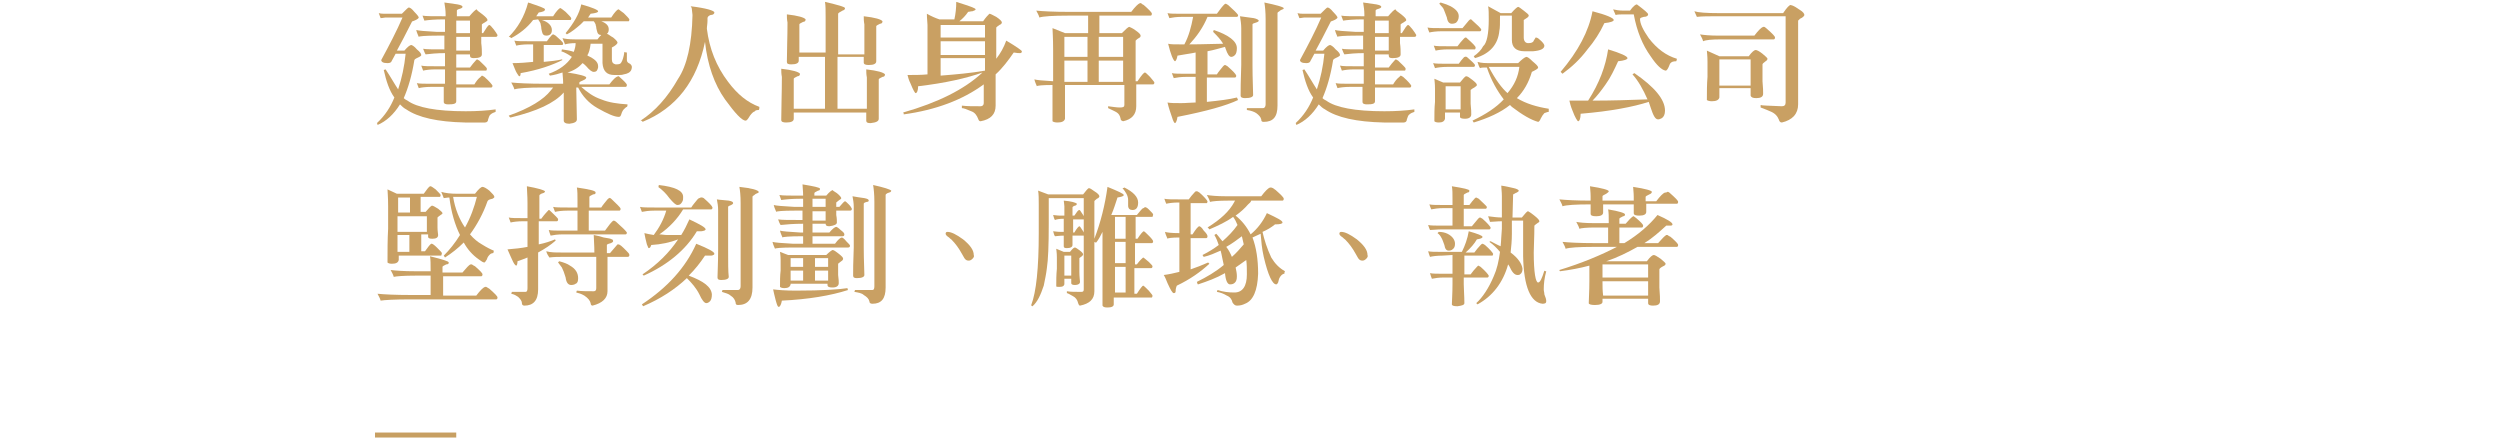 <?xml version="1.0" encoding="utf-8"?>
<!-- Generator: Adobe Illustrator 27.0.0, SVG Export Plug-In . SVG Version: 6.00 Build 0)  -->
<svg version="1.1" id="圖層_1" xmlns="http://www.w3.org/2000/svg" xmlns:xlink="http://www.w3.org/1999/xlink" x="0px" y="0px"
	 viewBox="0 0 400 70" style="enable-background:new 0 0 400 70;" xml:space="preserve">
<style type="text/css">
	.st0{fill:#C9A063;}
	.st1{fill:#C79F62;}
</style>
<path class="st0" d="M63.7,14.3c0.6-1.8,1-3.7,1.2-5.7h-1.6c-0.3,0.5-0.4,0.8-0.6,1.1c-0.1,0.3-0.3,0.4-0.7,0.4c-0.7,0-1-0.2-1-0.5
	c1.3-2.4,2.5-4.7,3.4-6.8h-2.7c-0.2,0-0.5,0.1-0.8,0.1c-0.1-0.3-0.2-0.5-0.3-0.8c0.4,0.1,0.7,0.1,1,0.1h2.7c0.7-0.7,1-1,1.1-1
	c0.2,0,0.5,0.2,0.9,0.7C66.8,2.4,67,2.7,67,2.8s-0.2,0.3-0.7,0.5c-0.2,0.1-0.4,0.1-0.4,0.2c-1,2-1.8,3.5-2.4,4.6h1.2
	c0.5-0.6,0.9-0.9,1.1-0.9c0.1,0,0.5,0.2,0.9,0.7c0.5,0.4,0.7,0.7,0.7,0.9c0,0.1-0.1,0.2-0.3,0.3c-0.4,0.2-0.7,0.3-0.8,0.5
	c-0.4,2.5-1,4.5-1.7,6.1c0.2,0.2,0.4,0.3,0.6,0.4c1.5,1.1,4.6,1.7,9.3,1.7c1.8,0,3.4-0.1,4.8-0.3v0.4c-0.3,0.1-0.6,0.2-0.9,0.5
	c-0.1,0.1-0.2,0.4-0.3,0.7c0,0.3-0.2,0.5-0.5,0.5c-0.8,0-1.8,0-3.2,0c-4.4-0.1-7.5-0.8-9.4-2.1c-0.4-0.2-0.7-0.5-1-0.8
	c-1,1.6-2.2,2.7-3.6,3.3c0-0.1,0-0.2-0.1-0.3c1.3-1.2,2.2-2.6,2.8-4.1c-0.8-1.1-1.3-2.6-1.7-4.4l0.3-0.1
	C62.5,12.3,63.1,13.4,63.7,14.3z M77.2,2.3C77.7,2.7,78,3,78,3.2c0,0.1-0.1,0.2-0.3,0.3c-0.1,0.1-0.4,0.2-0.6,0.4v1.4h0.2
	c0.5-0.8,0.8-1.3,1-1.3c0.1,0,0.3,0.2,0.7,0.7c0.3,0.4,0.5,0.7,0.6,0.9c0,0.2-0.1,0.3-0.3,0.3H77v1c0.1,0.7,0.1,1.3,0.1,1.8
	c0,0.4-0.4,0.6-1.3,0.6c-0.4,0-0.6-0.1-0.6-0.4V8.7H73v2.1h2.2c0.3-0.4,0.6-0.8,0.9-1.1c0.1-0.1,0.2-0.2,0.2-0.2
	c0.1,0,0.2,0.1,0.4,0.2c0.7,0.7,1.2,1.1,1.2,1.3s-0.1,0.3-0.1,0.3H73v0.3c0,0.7,0,1.4,0,1.9h2.9c0.3-0.5,0.6-0.9,1-1.2
	c0.1-0.1,0.2-0.2,0.2-0.2c0.1,0,0.2,0.1,0.4,0.2c0.8,0.7,1.2,1.2,1.3,1.4c0,0.2-0.1,0.3-0.2,0.3H73c0,1,0,1.7,0,2.2
	c0,0.4-0.4,0.5-1.3,0.5c-0.4,0-0.7-0.1-0.7-0.4c0-0.5,0-1.3,0-2.4h-2c-0.9,0-1.6,0.1-2,0.2c-0.1-0.3-0.2-0.5-0.3-0.8
	c0.4,0.1,1.2,0.1,2.3,0.1h2.2c0-0.6,0-1.2,0-2v-0.3h-1.5c-0.9,0-1.6,0.1-2,0.2c-0.1-0.3-0.2-0.5-0.3-0.8c0.5,0.1,1.2,0.1,2.3,0.1
	h1.5V8.5c-1.3,0-2.3,0.1-3.1,0.2c-0.2-0.3-0.3-0.7-0.4-0.9c0.4,0.1,1.6,0.1,3.4,0.1V5.7H70c-2,0-3,0.1-3,0.2
	c-0.1-0.3-0.3-0.6-0.4-1.1C66.9,4.9,68,5,69.9,5.1h1.3v-2H71c-1.4,0-2.5,0.1-3.1,0.2c-0.1-0.3-0.2-0.5-0.3-0.8
	c0.5,0.1,1.7,0.1,3.6,0.1h0.1V2.3c0-0.6-0.1-1.3-0.2-1.9c0.7,0.1,1.4,0.2,2.1,0.3C73.7,0.8,74,0.9,74,1.1c0,0.1-0.1,0.2-0.4,0.3
	c-0.4,0.1-0.5,0.2-0.5,0.3v0.9h2c0.6-0.7,1-1.1,1.2-1.1C76.3,1.7,76.7,1.9,77.2,2.3z M73,5.3h2.2v-2H73V5.3z M73,8.1
	c0.1,0,0.2,0,0.3,0h1.9V5.9H73V8.1z"/>
<path class="st0" d="M99,12.2c0.9,0.8,1.3,1.2,1.3,1.4s-0.1,0.3-0.2,0.3H93c1,0.9,2,1.6,3.2,2c1.2,0.5,2.6,0.7,4.2,0.8
	c0,0.2,0,0.3-0.1,0.4c-0.1,0-0.3,0.2-0.5,0.4c-0.1,0.1-0.3,0.4-0.4,0.8c-0.1,0.3-0.2,0.4-0.4,0.4c-0.7,0-1.8-0.5-3.4-1.4
	c-1.4-0.8-2.4-1.9-3.1-3.3h-0.3l0.1,5.1c0,0.4-0.4,0.6-1.2,0.7c-0.6,0-0.9-0.2-0.9-0.5c0-1.6,0-3.1,0-4.5c-1.5,1.7-4.3,3-8.5,4
	c-0.1,0-0.2-0.1-0.3-0.3c3.4-1.2,5.6-2.6,6.7-4c0.2-0.2,0.3-0.4,0.4-0.5h-1.6c-2.4,0-4,0.1-4.6,0.3c-0.1-0.4-0.3-0.7-0.5-1.1
	c1,0.1,2.8,0.2,5.2,0.2h3.1v-0.2c0-0.7-0.1-1.2-0.1-1.6c-0.6,0.2-1.3,0.4-2,0.5c0,0-0.1-0.1-0.2-0.3c1.7-0.6,2.9-1.5,3.7-2.7
	c-0.6-0.4-1.1-0.7-1.7-0.9c0,0,0.1-0.1,0.1-0.3c0.7,0.1,1.4,0.2,1.9,0.4c0.2-0.5,0.3-1,0.3-1.4c-0.8,0-1.4,0.1-1.7,0.2
	c-0.1-0.3-0.3-0.7-0.4-1c0.3,0.1,1,0.2,2,0.2h3.6C95.8,6,96,5.8,96.2,5.6c-0.4,0-0.6-0.2-0.7-0.7c0-0.1-0.1-0.3-0.1-0.5
	s-0.1-0.3-0.1-0.5c-0.1-0.2-0.2-0.4-0.3-0.5h-1.6c-0.2,0.2-0.4,0.4-0.5,0.5c-0.7,0.6-1.4,1.2-2.2,1.6c0,0-0.1-0.1-0.2-0.2
	c1.3-1.6,2.2-3.1,2.5-4.6c1.8,0.5,2.7,0.9,2.7,1.1s-0.4,0.3-1.2,0.4c-0.1,0.2-0.3,0.4-0.4,0.6h3.7c0.5-0.8,0.9-1.2,1.1-1.3H99
	c0.1,0.1,0.4,0.3,0.8,0.6c0.5,0.5,0.8,0.8,0.9,1c0,0.2-0.1,0.3-0.1,0.3h-4.4c0.8,0.3,1.2,0.7,1.2,1.3c0,0.3-0.1,0.6-0.3,0.7
	c0.3,0.1,0.6,0.4,1,0.6c0.5,0.4,0.7,0.7,0.7,0.8c0,0.2-0.3,0.5-0.9,0.8v1.9c0,0.5,0.2,0.7,0.6,0.8c0,0,0,0,0.1,0
	c0.5,0,0.7-0.1,0.8-0.3c0.2-0.3,0.4-0.9,0.5-1.7c0,0,0.1,0.1,0.4,0.1c0,0.3,0,0.7,0,1.2c0,0.2,0.1,0.4,0.3,0.5
	c0.3,0.1,0.5,0.4,0.5,0.6c0,0.3-0.1,0.4-0.1,0.5c-0.2,0.4-0.6,0.6-1.2,0.7C99.5,12,99.3,12,99,12s-0.5,0-0.7,0
	c-1.2,0-1.8-0.6-1.9-1.9V7h-1.9c-0.1,0.9-0.3,1.5-0.5,1.8v0.1c1.1,0.5,1.7,1,1.7,1.7c0,0.2,0,0.3-0.1,0.5c-0.1,0.3-0.3,0.4-0.6,0.4
	s-0.7-0.3-1.2-0.9c-0.2-0.2-0.4-0.4-0.6-0.5c-0.6,0.7-1.4,1.2-2.4,1.5c2,0.3,3,0.6,3,0.8c0,0.1-0.1,0.3-0.4,0.4
	c-0.4,0.2-0.7,0.3-0.7,0.4v0.3h4.8C98.1,12.7,98.6,12.2,99,12.2C98.9,12.1,99,12.1,99,12.2C98.6,11.9,98.8,12.1,99,12.2z M85.3,3.2
	c-1,1.3-2.2,2.2-3.5,2.9c-0.1-0.1-0.2-0.2-0.4-0.2c1.4-1.4,2.5-3.2,3.1-5.5c1.8,0.6,2.7,0.9,2.7,1.1c0,0.3-0.4,0.4-1,0.5
	c-0.1,0.2-0.3,0.4-0.4,0.6h2.7c0.5-0.8,0.9-1.2,1.1-1.3h0.1c0.2,0.1,0.4,0.3,0.8,0.6c0.5,0.5,0.8,0.8,0.9,1c0,0.2-0.1,0.3-0.1,0.3
	h-4.6c1,0.3,1.6,0.9,1.6,1.6c0,0.6-0.3,0.9-0.9,0.9c-0.4,0-0.6-0.2-0.7-0.7c0-0.1-0.1-0.3-0.1-0.6c0-0.2-0.1-0.4-0.1-0.6
	c-0.1-0.3-0.3-0.5-0.4-0.7L85.3,3.2C85.3,3.1,85.3,3.2,85.3,3.2z M84.6,7.1c-0.9,0-1.6,0.1-2,0.2c-0.1-0.3-0.2-0.5-0.3-0.8
	c0.4,0.1,1.2,0.1,2.3,0.1h2.9c0.3-0.4,0.5-0.7,0.8-1c0.1-0.1,0.2-0.1,0.2-0.1c0.1,0,0.2,0.1,0.4,0.2c0.7,0.6,1.1,1,1.2,1.2
	c0,0.2-0.1,0.3-0.1,0.3h-3v2.7c1.1-0.1,2.1-0.2,2.9-0.4L90,9.6c-1.6,0.8-3.8,1.6-6.7,2.1c0,0.4-0.1,0.5-0.2,0.5s-0.2-0.2-0.4-0.5
	s-0.4-0.9-0.7-1.6c1.2,0,2.3-0.1,3.3-0.2V7.1H84.6z"/>
<path class="st0" d="M102.8,19.5c0-0.1-0.1-0.2-0.3-0.2c2.3-1.5,4.3-3.7,6-6.7c1.4-2.1,2.2-5.5,2.3-10.2l-0.1-0.9
	c0-0.2-0.1-0.4-0.2-0.5c2.5,0.3,3.8,0.7,3.8,1c0,0.2-0.2,0.4-0.6,0.4c-0.3,0.1-0.5,0.3-0.5,0.5v0.4c0,0.5-0.1,0.9-0.1,1.3
	c0.4,3.2,1.5,6,3.4,8.5c1.5,2,3.1,3.3,5,4c0,0.2,0,0.4-0.1,0.5c-0.4,0-0.6,0.1-0.6,0.2c-0.3,0.1-0.5,0.3-0.8,0.7
	c-0.3,0.5-0.5,0.8-0.7,0.8c-0.6,0-1.7-1.2-3.3-3.4c-1.7-2.4-2.8-5.5-3.2-9.2C111.5,13,108.2,17.3,102.8,19.5z"/>
<path class="st0" d="M135.2,1.3c0,0.2-0.1,0.3-0.4,0.4c-0.4,0.2-0.7,0.4-0.7,0.5v6.5h4.2c0-1.4,0-3,0-4.8c-0.1-0.5-0.1-0.9-0.1-1.3
	c1.8,0.2,2.8,0.5,3,0.8c0,0.2-0.1,0.4-0.4,0.4c-0.4,0.2-0.6,0.3-0.6,0.4v5.6c0,0.4-0.4,0.6-1.2,0.6c-0.5,0-0.8-0.1-0.8-0.4
	c0-0.3,0-0.6,0-0.9H134v8.3h4.7c0-1.6,0-3.2,0-5c-0.1-0.5-0.1-0.9-0.1-1.3c1.8,0.2,2.8,0.5,3,0.8c0,0.2-0.1,0.4-0.4,0.4
	c-0.4,0.2-0.6,0.3-0.6,0.4V19c0,0.4-0.4,0.6-1.3,0.7c-0.5,0-0.7-0.1-0.7-0.4c0-0.4,0-0.8,0-1.3H127v1c0,0.4-0.4,0.6-1.2,0.6
	c-0.5,0-0.8-0.1-0.8-0.4c0-2,0.1-4.3,0.1-6.9c-0.1-0.5-0.1-0.9-0.1-1.3c1.8,0.2,2.8,0.5,3,0.8c0,0.2-0.1,0.4-0.4,0.4
	c-0.4,0.2-0.6,0.3-0.6,0.4v4.8h5V9.1h-4.2v0.6c0,0.4-0.4,0.6-1.2,0.6c-0.5,0-0.7-0.1-0.7-0.4c0-1.8,0.1-3.9,0.1-6.3
	c-0.1-0.5-0.1-0.9-0.1-1.3c1.8,0.2,2.8,0.5,3,0.8c0,0.2-0.1,0.4-0.4,0.4c-0.4,0.2-0.6,0.3-0.6,0.4v4.5h4.2V2.7c0-1,0-1.8-0.1-2.4
	C134.1,0.8,135.2,1.1,135.2,1.3z"/>
<path class="st0" d="M156.1,1.5c0,0.1-0.2,0.2-0.5,0.3c-0.3,0-0.5,0.1-0.7,0.1c-0.4,0.6-0.9,1.1-1.4,1.5h3.8c0.4-0.6,0.8-1,1-1.2
	c0.2,0,0.5,0.2,1.1,0.5c0.6,0.4,0.9,0.7,0.9,0.9c0,0.1-0.1,0.3-0.4,0.4c-0.3,0.2-0.4,0.3-0.5,0.4v5c0.7-0.9,1.2-1.8,1.6-2.9
	c1.7,1,2.5,1.6,2.5,1.7c0,0.2-0.1,0.3-0.3,0.3s-0.5,0-1-0.1c-0.9,1.3-1.8,2.5-2.9,3.5v5c0,1.4-0.8,2.2-2.4,2.5
	c-0.2,0-0.3-0.1-0.4-0.4c-0.2-0.5-0.5-1-1.1-1.2c-0.7-0.3-1.2-0.5-1.5-0.5c0,0,0-0.1,0-0.4c0.8,0.1,1.7,0.1,3,0.1
	c0.3,0,0.5-0.2,0.5-0.5v-3c-3.4,2.5-7.7,4.1-12.8,4.8c0-0.1,0-0.2-0.1-0.3c5.6-1.6,9.8-3.7,12.7-6.4c-2.5,0.9-6,1.7-10.3,2.2
	c0,0.7-0.2,1.1-0.4,1.1c-0.1,0-0.4-0.5-0.8-1.5c-0.3-0.6-0.4-1-0.5-1.4c1.1,0,2.2,0,3.2-0.1V4c0-0.4-0.1-1-0.1-1.8
	c0.7,0.4,1.4,0.7,2,0.9h2.4c0.2-0.9,0.3-1.8,0.3-2.8C155.2,1,156.1,1.3,156.1,1.5z M157.6,4h-7.1v2h7.1V4z M157.6,6.6h-7.1v2.2h7.1
	V6.6z M157.6,11.3v-2h-7.1v2.8C153,11.9,155.3,11.7,157.6,11.3z"/>
<path class="st0" d="M183,0.8c0.9,0.8,1.3,1.2,1.3,1.4s-0.1,0.3-0.2,0.3h-8.2v2.8h3.6c0.6-0.6,1-1,1.2-1c0.2,0.1,0.5,0.2,0.9,0.5
	c0.6,0.4,0.9,0.7,0.9,0.9c0,0.2-0.1,0.3-0.3,0.4c-0.2,0.1-0.3,0.2-0.5,0.4V13h0.3c0.6-0.9,1-1.4,1.2-1.4c0.1,0,0.4,0.3,0.8,0.7
	c0.4,0.5,0.7,0.8,0.7,0.9c0,0.2-0.1,0.3-0.2,0.3h-2.7V17c0,1.3-0.7,2.1-2.1,2.4c-0.3-0.1-0.4-0.2-0.4-0.4c-0.1-0.5-0.3-0.8-0.6-1
	c-0.3-0.2-0.8-0.4-1.4-0.7c0-0.1,0-0.2,0-0.3c0.8,0.1,1.4,0.2,1.9,0.2s0.7-0.1,0.7-0.4v-3.2h-9.5V19c-0.1,0.4-0.5,0.6-1.2,0.6
	c-0.4,0-0.7-0.1-0.8-0.2c0-2,0-3.9,0-5.8c-1.7,0-2.5,0.1-2.5,0.2c-0.1-0.3-0.3-0.6-0.4-1.1c0.3,0.1,1.3,0.2,3,0.3c0-0.2,0-0.3,0-0.5
	V8c0-2-0.1-3.1-0.1-3.5l2,0.8h3.7V2.5h-3.2c-2.4,0-4,0.1-4.6,0.3c-0.1-0.4-0.3-0.7-0.5-1.1c1,0.1,2.8,0.2,5.2,0.2h10
	c0.6-0.8,1.1-1.3,1.4-1.4c0,0,0.1,0,0.2,0C182.6,0.6,182.8,0.7,183,0.8z M170.3,5.9v3.2h3.7V5.9H170.3z M174,13.1V9.7h-3.7v3.4H174z
	 M179.7,5.9h-3.9v3.2h3.9V5.9z M179.7,13.1V9.7h-3.9v3.4H179.7z"/>
<path class="st0" d="M196.5,0.8c0.9,0.8,1.4,1.3,1.6,1.6c0,0.2-0.1,0.3-0.2,0.3h-4.7c-0.7,1.7-1.7,3.1-2.9,4.4
	c2.3,0,4.1-0.1,5.4-0.1c-0.4-0.7-1-1.3-1.6-1.9c0-0.1,0.1-0.2,0.1-0.3c2.4,0.8,3.7,1.8,3.7,2.9c0,0.5-0.1,0.9-0.3,1.1
	s-0.4,0.3-0.6,0.3c-0.3,0-0.6-0.4-0.9-1.3c0-0.1-0.1-0.2-0.1-0.3c-0.8,0.2-1.7,0.5-2.8,0.7v3.7h1.5c0.3-0.5,0.7-0.9,1-1.3
	c0.1-0.1,0.2-0.2,0.3-0.2s0.2,0.1,0.4,0.2c0.9,0.8,1.3,1.2,1.4,1.5c0,0.2-0.1,0.3-0.2,0.3h-4.5v3.9c2-0.2,3.6-0.4,4.8-0.7
	c0.1,0.1,0.1,0.3,0.2,0.4c-1.9,0.9-5.1,1.8-9.7,2.7c-0.1,0.7-0.3,1-0.4,1c-0.1,0-0.3-0.3-0.5-1c-0.2-0.6-0.5-1.4-0.7-2.3
	c0.5,0.1,1.2,0.1,2.2,0.1c0.8,0,1.6-0.1,2.3-0.1v-4.1h-1.5c-0.9,0-1.5,0.1-2,0.2c-0.1-0.3-0.2-0.5-0.3-0.8c0.4,0.1,1.2,0.1,2.3,0.1
	h1.5V8.4c-0.9,0.2-1.9,0.3-2.9,0.5c-0.1,0.6-0.3,0.9-0.4,0.9s-0.3-0.3-0.5-0.8s-0.4-1.2-0.6-2c0.4,0.1,1,0.1,1.9,0.1h0.7
	c0.7-1.3,1.1-2.8,1.4-4.4h-1.8c-0.9,0-1.5,0.1-2,0.2c-0.1-0.3-0.2-0.5-0.3-0.8c0.4,0.1,1.2,0.1,2.3,0.1h5.6c0.4-0.5,0.7-1,1.1-1.4
	c0.1-0.1,0.2-0.2,0.3-0.2C196.2,0.6,196.3,0.7,196.5,0.8z M200.6,2.9c0.5,0.1,0.8,0.3,0.8,0.4c0,0.1-0.1,0.2-0.4,0.3
	c-0.4,0.1-0.6,0.2-0.6,0.3v6.6c0,2.2,0.1,3.8,0.1,4.7c0,0.3-0.4,0.5-1.3,0.5c-0.4,0-0.7-0.1-0.7-0.4c0-0.8,0-2.4,0.1-4.9V4.5
	c0-0.6-0.1-1.3-0.2-1.9C199.2,2.7,199.9,2.8,200.6,2.9z M205.4,1.3c0,0.1-0.1,0.2-0.2,0.2c-0.2,0.1-0.3,0.1-0.5,0.3
	c-0.2,0.1-0.3,0.2-0.3,0.3v14.8c0,1.8-0.7,2.6-2.2,2.6c-0.3,0-0.4-0.1-0.4-0.4c-0.1-0.4-0.4-0.7-0.8-1c-0.3-0.2-0.8-0.4-1.5-0.5
	c0-0.1,0-0.2,0-0.3c0.4,0,1.3,0,2.6,0c0.2,0,0.4-0.2,0.4-0.6V3.1c0-1.2-0.1-2.1-0.2-2.7C204.2,0.8,205.3,1.1,205.4,1.3z"/>
<path class="st0" d="M210.7,14.3c0.6-1.8,1-3.7,1.2-5.7h-1.6c-0.3,0.5-0.4,0.8-0.6,1.1c-0.1,0.3-0.3,0.4-0.7,0.4c-0.7,0-1-0.2-1-0.5
	c1.3-2.4,2.5-4.7,3.4-6.8h-2.7c-0.2,0-0.5,0.1-0.8,0.1c-0.1-0.3-0.2-0.5-0.3-0.8c0.4,0.1,0.7,0.1,1,0.1h2.7c0.7-0.7,1-1,1.1-1
	c0.2,0,0.5,0.2,0.9,0.7c0.5,0.5,0.7,0.8,0.7,0.9c0,0.1-0.2,0.3-0.7,0.5c-0.2,0.1-0.4,0.1-0.4,0.2c-1,2-1.8,3.5-2.4,4.6h1.2
	c0.5-0.6,0.9-0.9,1.1-0.9c0.1,0,0.5,0.2,0.9,0.7c0.5,0.4,0.7,0.7,0.7,0.9c0,0.1-0.1,0.2-0.3,0.3c-0.4,0.2-0.7,0.3-0.8,0.5
	c-0.4,2.5-1,4.5-1.7,6.1c0.2,0.2,0.4,0.3,0.6,0.4c1.5,1.1,4.6,1.7,9.3,1.7c1.8,0,3.4-0.1,4.8-0.3v0.4c-0.3,0.1-0.6,0.2-0.9,0.5
	c-0.1,0.1-0.2,0.4-0.3,0.7c0,0.3-0.2,0.5-0.5,0.5c-0.8,0-1.8,0-3.2,0c-4.4-0.1-7.5-0.8-9.4-2.1c-0.4-0.2-0.7-0.5-1-0.8
	c-1,1.6-2.2,2.7-3.6,3.3c0-0.1,0-0.2-0.1-0.3c1.3-1.2,2.2-2.6,2.8-4.1c-0.8-1.1-1.3-2.6-1.7-4.4l0.3-0.1
	C209.5,12.3,210.1,13.4,210.7,14.3z M224.2,2.3c0.5,0.4,0.8,0.7,0.8,0.9c0,0.1-0.1,0.2-0.3,0.3c-0.1,0.1-0.4,0.2-0.6,0.4v1.4h0.2
	c0.5-0.8,0.8-1.3,1-1.3c0.1,0,0.3,0.2,0.7,0.7c0.3,0.4,0.5,0.7,0.6,0.9c0,0.2-0.1,0.3-0.3,0.3H224v1c0.1,0.7,0.1,1.3,0.1,1.8
	c0,0.4-0.4,0.6-1.3,0.6c-0.4,0-0.6-0.1-0.6-0.4V8.7H220v2.1h2.2c0.3-0.4,0.6-0.8,0.9-1.1c0.1-0.1,0.2-0.2,0.2-0.2
	c0.1,0,0.2,0.1,0.4,0.2c0.7,0.7,1.2,1.1,1.2,1.3s-0.1,0.3-0.1,0.3H220v0.3c0,0.7,0,1.4,0,1.9h2.9c0.3-0.5,0.6-0.9,1-1.2
	c0.1-0.1,0.2-0.2,0.2-0.2c0.1,0,0.2,0.1,0.4,0.2c0.8,0.7,1.2,1.2,1.3,1.4c0,0.2-0.1,0.3-0.2,0.3H220c0,1,0,1.7,0,2.2
	c0,0.4-0.4,0.5-1.3,0.5c-0.4,0-0.7-0.1-0.7-0.4c0-0.5,0-1.3,0-2.4h-2c-0.9,0-1.6,0.1-2,0.2c-0.1-0.3-0.2-0.5-0.3-0.8
	c0.4,0.1,1.2,0.1,2.3,0.1h2.2c0-0.6,0-1.2,0-2v-0.3h-1.5c-0.9,0-1.6,0.1-2,0.2c-0.1-0.3-0.2-0.5-0.3-0.8c0.5,0.1,1.2,0.1,2.3,0.1
	h1.5V8.5c-1.3,0-2.3,0.1-3.1,0.2c-0.2-0.3-0.3-0.7-0.4-0.9c0.4,0.1,1.6,0.1,3.4,0.1V5.7H217c-2,0-3,0.1-3,0.2
	c-0.1-0.3-0.3-0.6-0.4-1.1c0.3,0.1,1.4,0.2,3.3,0.3h1.3v-2H218c-1.4,0-2.5,0.1-3.1,0.2c-0.1-0.3-0.2-0.5-0.3-0.8
	c0.5,0.1,1.7,0.1,3.6,0.1h0.1V2.3c0-0.6-0.1-1.3-0.2-1.9c0.7,0.1,1.4,0.2,2.1,0.3c0.5,0.1,0.8,0.2,0.8,0.4c0,0.1-0.1,0.2-0.4,0.3
	c-0.4,0.1-0.5,0.2-0.5,0.3v0.9h2c0.6-0.7,1-1.1,1.2-1.1C223.3,1.7,223.7,1.9,224.2,2.3z M220,5.3h2.2v-2H220V5.3z M220,8.1
	c0.1,0,0.2,0,0.3,0h1.9V5.9H220V8.1z"/>
<path class="st0" d="M235.6,3.3c0.8,0.7,1.3,1.2,1.4,1.4c0,0.2-0.1,0.3-0.2,0.3h-6.1c-0.9,0-1.6,0.1-2,0.2c-0.1-0.2-0.2-0.5-0.3-0.8
	c0.4,0.1,1.2,0.1,2.3,0.1h3.3c0.3-0.4,0.7-0.8,1-1.2c0.1-0.1,0.2-0.2,0.3-0.2C235.3,3,235.4,3.1,235.6,3.3z M234.8,9.2
	c0.7,0.6,1.1,1,1.2,1.2c0,0.2-0.1,0.3-0.2,0.3h-4.2c-0.9,0-1.6,0.1-2,0.2c-0.1-0.3-0.2-0.5-0.3-0.8c0.4,0.1,1.2,0.1,2.3,0.1h1.8
	c0.3-0.4,0.5-0.7,0.8-1c0.1-0.1,0.1-0.1,0.2-0.1C234.5,9,234.7,9.1,234.8,9.2z M234.8,6.2c0.8,0.7,1.3,1.2,1.3,1.4
	c0,0.2-0.1,0.3-0.1,0.3h-4.3c-0.9,0-1.6,0.1-2,0.2c-0.1-0.3-0.2-0.5-0.3-0.8c0.4,0.1,1.2,0.1,2.3,0.1h1.5c0.3-0.4,0.6-0.8,1-1.2
	c0.1-0.1,0.2-0.2,0.3-0.2S234.6,6,234.8,6.2z M230.9,13.2h2.7c0.5-0.6,0.8-1,1-1s0.5,0.2,1,0.6s0.7,0.6,0.7,0.8
	c0,0.1-0.1,0.2-0.4,0.4c-0.4,0.2-0.6,0.4-0.6,0.4v2.2c0.1,0.9,0.1,1.4,0.1,1.7c0,0.4-0.3,0.7-1,0.7c-0.5,0-0.8-0.1-0.8-0.3V18h-2.4
	v1c-0.1,0.4-0.4,0.6-1,0.6c-0.4,0-0.6-0.1-0.7-0.2c0-1.1,0-2.1,0.1-3.1v-2.1c0-0.9-0.1-1.4-0.1-1.6L230.9,13.2z M232.1,1
	c0.9,0.5,1.3,1,1.3,1.6c0,0.5-0.2,0.8-0.4,1c-0.1,0.1-0.4,0.2-0.7,0.2c-0.4,0-0.7-0.3-0.8-1c-0.2-0.6-0.4-1-0.5-1.3
	s-0.4-0.5-0.7-0.9c0-0.1,0.1-0.1,0.2-0.2C231.2,0.6,231.7,0.8,232.1,1z M233.7,17.5v-3.7h-2.4v3.7H233.7z M236.8,10.9
	c-0.2-0.3-0.3-0.7-0.4-1c0.6,0.2,1.3,0.2,2.2,0.2h4.3c0.6-0.6,1-0.9,1.3-1c0.2,0,0.5,0.2,1,0.7c0.6,0.5,0.9,0.8,0.9,1
	s-0.4,0.4-1,0.7c-0.5,1.7-1.3,3.1-2.4,4.2c1.5,0.9,3.2,1.4,5.1,1.7c0,0.1,0,0.3,0,0.5c-0.2,0-0.4,0.1-0.7,0.2
	c-0.2,0.2-0.4,0.5-0.6,0.9c-0.1,0.3-0.3,0.5-0.4,0.5c-1.1-0.3-2.5-1.1-4.2-2.4c-0.1-0.1-0.2-0.2-0.3-0.3c-1.5,1.2-3.5,2.1-5.8,2.8
	c-0.1-0.1-0.1-0.2-0.2-0.3c2.1-1,3.8-2.1,5-3.4c-1-1.3-2-3-2.7-5.1C237.4,10.8,237,10.8,236.8,10.9z M240.1,2.1h1.7
	c0.6-0.7,1-1,1.1-1s0.4,0.2,0.9,0.6s0.8,0.6,0.8,0.8c0,0.1-0.1,0.2-0.2,0.3c-0.2,0.1-0.4,0.3-0.6,0.4V6c0,0.6,0.3,0.9,0.7,0.9
	c0.5,0,0.8-0.1,0.9-0.4c0.2-0.3,0.3-0.5,0.3-0.5c0.2,0,0.4,0.1,0.6,0.3c0.5,0.4,0.8,0.8,0.8,1c0,0.5-0.6,0.8-1.8,0.9
	c-0.5,0-1,0-1.4,0c-1.3,0-2-0.6-2-1.8V2.5H240c0,1.2,0,2-0.1,2.4c-0.2,2.2-1.5,3.7-3.9,4.4c-0.1-0.1-0.1-0.2-0.2-0.3
	c0.7-0.5,1.2-1,1.5-1.6c0.6-0.5,0.9-2,0.9-4.3c0-0.9,0-1.6-0.1-2.1L240.1,2.1z M243.1,10.7h-4.5c-0.1,0-0.3,0-0.4,0
	c1.1,2.1,2.1,3.4,3,4.2C242.3,13.6,242.9,12.3,243.1,10.7z"/>
<path class="st0" d="M258.2,3.2c0,0.2-0.5,0.4-1.5,0.5c-0.7,1.5-1.6,2.9-2.7,4.2c-1.2,1.6-2.5,2.8-4,3.9c0,0-0.1-0.1-0.3-0.3
	c2.8-3.3,4.5-6.5,5.1-9.7C257.1,2.4,258.2,2.9,258.2,3.2z M260.4,9.3c0,0.2-0.5,0.4-1.5,0.5c-0.6,1.3-1.2,2.6-2,3.7
	c-0.7,1-1.4,1.9-2.1,2.6c3.1,0,6-0.1,8.8-0.2c-0.7-1.6-1.5-3-2.4-4c0,0,0.1-0.1,0.3-0.2c3.2,2.2,4.9,4.2,4.9,6c0,0.6-0.2,1-0.5,1.2
	c-0.2,0.1-0.4,0.2-0.6,0.2c-0.5,0-0.8-0.7-1.2-1.9c-0.1-0.3-0.2-0.6-0.3-0.9c-2.5,0.8-6.1,1.5-10.9,1.9c0,0.8-0.2,1.2-0.4,1.2
	c-0.1,0-0.5-0.6-0.9-1.7c-0.3-0.7-0.4-1.2-0.5-1.6c1,0,2,0,3,0c1.8-2.8,2.8-5.5,3.2-8.2C259.3,8.5,260.4,9,260.4,9.3z M263.7,2.3
	c0,0.2-0.2,0.4-0.7,0.4c-0.3,0.1-0.5,0.1-0.6,0.3c0,0.8,0.5,1.8,1.4,3.1c1.3,1.7,2.8,2.8,4.5,3.3c0,0.2-0.1,0.4-0.1,0.4
	c-0.5,0-0.8,0.1-1,0.4c-0.3,0.8-0.5,1.1-0.7,1.1c-0.6-0.1-1.4-0.8-2.4-2.3c-1.3-1.8-2.2-4-2.7-6.7h-1.3c-0.8,0-1.3,0-1.6,0.1
	c-0.1-0.3-0.3-0.6-0.4-0.9c0.4,0.1,1,0.2,1.7,0.2h1c0.5-0.7,0.9-1,1.1-1C263.1,1.6,263.7,2.1,263.7,2.3z"/>
<path class="st0" d="M288,1.6c0.5,0.3,0.7,0.6,0.7,0.8c0,0.1-0.2,0.4-0.7,0.6l-0.3,0.3v13.4c0,1.5-0.9,2.5-2.6,2.9
	c-0.3,0-0.4-0.2-0.5-0.5c-0.2-0.5-0.6-1-1.4-1.3c-0.2-0.1-0.7-0.3-1.5-0.6c0,0,0-0.2,0-0.4c0.2,0.1,1.4,0.1,3.4,0.2
	c0.4,0,0.6-0.2,0.6-0.6V2.6h-10.8c-1.4,0-2.6,0-3.4,0.1c-0.1-0.3-0.3-0.6-0.4-0.9c0.6,0.2,1.9,0.3,3.9,0.3h10.3
	c0.6-0.9,1-1.3,1.2-1.3C287,0.9,287.4,1.2,288,1.6z M282.7,4.6c0.9,0.8,1.3,1.2,1.3,1.4s-0.1,0.3-0.2,0.3h-8.4
	c-1.6,0-2.5,0.1-2.9,0.3c-0.1-0.4-0.3-0.7-0.5-1.1c0.6,0.1,1.6,0.2,3,0.2h5.7c0.6-0.8,1.1-1.3,1.4-1.4c0,0,0.1,0,0.2,0
	C282.3,4.3,282.5,4.4,282.7,4.6z M275.1,9h4.7c0.5-0.7,0.9-1,1.1-1c0.2,0,0.6,0.2,1.1,0.6c0.5,0.4,0.8,0.7,0.8,0.8s-0.1,0.3-0.3,0.4
	c-0.3,0.2-0.5,0.4-0.5,0.5V13c0.1,1,0.1,1.7,0.1,2c0,0.5-0.4,0.7-1.1,0.7c-0.5,0-0.8-0.1-0.9-0.4v-1.2h-5v1.5
	c-0.1,0.4-0.5,0.6-1.2,0.6c-0.4,0-0.7-0.1-0.8-0.2c0-1.3,0-2.5,0.1-3.7V9.9c0-1-0.1-1.6-0.1-1.8L275.1,9z M280.1,13.7V9.5h-5v4.2
	H280.1z"/>
<path class="st0" d="M71.8,42c0,0.2-0.1,0.3-0.4,0.3c-0.4,0.2-0.6,0.3-0.6,0.4v0.9H74c0.6-0.7,1-1.2,1.3-1.3c0,0,0.1,0,0.2,0
	c0.1,0.1,0.3,0.2,0.5,0.3c0.8,0.7,1.2,1.1,1.2,1.3s-0.1,0.3-0.2,0.3h-6.1v3.1h5.3c0.6-0.8,1.1-1.3,1.4-1.4c0,0,0.1,0,0.2,0
	c0.2,0.1,0.3,0.2,0.5,0.3c0.9,0.8,1.3,1.2,1.3,1.4s-0.1,0.3-0.2,0.3H65.6c-2.5,0-4.1,0.1-4.7,0.2c-0.1-0.4-0.3-0.7-0.5-1.1
	c1,0.1,2.8,0.2,5.4,0.2h3.1v-3.1h-2.4c-1.9,0-3.1,0.1-3.5,0.2c-0.1-0.4-0.3-0.7-0.5-1.1c0.8,0.1,2.1,0.2,3.9,0.2h2.5v-0.2
	c0-0.9,0-1.7-0.1-2.2C70.8,41.5,71.8,41.8,71.8,42z M63.5,31h4.3c0.5-0.7,0.8-1.1,1-1.2h0.1c0.1,0,0.4,0.2,0.8,0.5
	c0.5,0.5,0.8,0.8,0.8,0.9c0,0.2-0.1,0.3-0.1,0.3h-3.1v2.4h0.8c0.5-0.6,0.8-0.9,1-1c0.2,0,0.5,0.2,1,0.5c0.4,0.3,0.7,0.6,0.7,0.7
	s-0.1,0.2-0.3,0.3c-0.3,0.2-0.4,0.3-0.5,0.4v1.6c0,0.6,0.1,1,0.1,1.2c0,0.4-0.3,0.6-0.9,0.6c-0.5,0-0.7-0.1-0.7-0.3v-0.4h-1.1v2.7
	H68c0.5-0.7,0.8-1.1,1-1.2h0.1c0.1,0,0.4,0.2,0.8,0.6c0.5,0.5,0.8,0.8,0.8,0.9c0,0.2-0.1,0.3-0.1,0.4h-6.8v0.7
	c-0.1,0.4-0.4,0.6-1.1,0.6c-0.4,0-0.6-0.1-0.7-0.2c0-1.8,0-3.7,0.1-5.4V33c0-1.5-0.1-2.4-0.1-2.7L63.5,31z M65.6,31.6h-1.9V34h1.9
	V31.6z M68.3,37.1v-2.5h-4.7v2.5H68.3z M65.5,40.3v-2.7h-1.9v2.7H65.5z M78.3,30.5c0.5,0.5,0.8,0.8,0.8,1c0,0.1-0.1,0.2-0.3,0.3
	c-0.5,0.1-0.7,0.2-0.8,0.4c-0.7,2-1.7,3.8-2.8,5.3c0.6,0.7,1.2,1.2,1.9,1.6c0.8,0.5,1.4,0.8,1.9,1c0,0.1,0,0.3-0.1,0.4
	c-0.2,0-0.4,0.1-0.5,0.2c-0.2,0.2-0.4,0.4-0.5,0.8c-0.2,0.3-0.3,0.5-0.4,0.5c-0.2,0-0.5-0.2-0.9-0.5c-1-0.7-1.8-1.6-2.4-2.7
	c-0.9,0.9-1.9,1.7-3,2.4c-0.1-0.1-0.1-0.2-0.2-0.3c0.9-0.9,1.8-2,2.6-3.3c-0.8-1.6-1.4-3.6-1.7-6c-0.4,0-0.7,0.1-0.9,0.1
	c-0.2-0.5-0.3-0.8-0.4-1c0.7,0.2,1.5,0.3,2.6,0.3H76c0.6-0.8,1-1.1,1.2-1.1C77.4,29.9,77.8,30.1,78.3,30.5z M74.4,36.4
	c0.9-1.6,1.5-3.3,1.9-4.9h-3c-0.3,0-0.6,0-0.8,0C72.8,33.4,73.5,35.1,74.4,36.4z"/>
<path class="st0" d="M88.1,33.8c0.7,0.7,1.2,1.1,1.2,1.3s-0.1,0.3-0.2,0.3h-2.9v3.7c1-0.2,1.9-0.5,2.6-0.8c0,0,0.1,0.1,0.1,0.2
	c-0.8,0.7-1.7,1.3-2.8,1.9v5.9c0,1.8-0.8,2.6-2.2,2.6c-0.2,0-0.4-0.1-0.4-0.4c0-0.4-0.3-0.7-0.6-1c-0.3-0.2-0.6-0.4-1.1-0.5
	c0-0.1,0.1-0.2,0.1-0.3c0.3,0,1.1,0,2.2,0c0.2,0,0.3-0.2,0.3-0.6v-4.9c-0.5,0.2-1,0.4-1.6,0.6c0,0.4-0.1,0.7-0.2,0.7
	s-0.3-0.2-0.5-0.6c-0.2-0.4-0.5-1.1-0.9-2c1.2-0.1,2.2-0.2,3.2-0.4v-4.1h-0.7c-0.9,0-1.6,0.1-2,0.2c-0.1-0.3-0.2-0.5-0.3-0.8
	c0.4,0.1,1.2,0.1,2.3,0.1h0.7v-2.4c0-1.2-0.1-2.1-0.1-2.7c1.7,0.3,2.7,0.6,2.9,0.8c0,0.1-0.1,0.2-0.1,0.2c-0.1,0.1-0.3,0.1-0.5,0.2
	c-0.2,0.1-0.3,0.2-0.3,0.3V35h0.3c0.3-0.4,0.6-0.8,0.9-1.1c0.1-0.1,0.2-0.2,0.2-0.2C87.8,33.5,87.9,33.6,88.1,33.8z M100.2,40.1
	c0.3,0.3,0.5,0.5,0.5,0.7s-0.1,0.3-0.3,0.3h-3.2v5.5c0,1.1-0.8,1.9-2.4,2.3c-0.2,0-0.3-0.2-0.3-0.4c-0.1-0.4-0.4-0.8-1-1.2
	c-0.5-0.3-0.9-0.4-1.3-0.5c0-0.1,0.1-0.3,0.1-0.3c0.8,0.1,1.7,0.1,2.7,0.1c0.3,0,0.4-0.2,0.4-0.5v-5H90c-0.7,0-1.4,0-2.1,0.1
	c-0.2-0.3-0.4-0.6-0.5-1c0.7,0.2,1.5,0.2,2.3,0.2h5.4c0-1.2-0.1-2.1-0.1-2.8c0.5,0.1,1,0.2,1.6,0.4c0.7,0.1,1.2,0.2,1.3,0.3
	c0.1,0,0.2,0.1,0.2,0.3c0,0.1-0.2,0.3-0.7,0.4c-0.2,0.1-0.3,0.1-0.3,0.2v1.3h0.5c0.7-0.8,1.1-1.3,1.2-1.4c0.1,0,0.1,0,0.1,0
	C99.2,39.1,99.5,39.4,100.2,40.1z M97.9,31.9c0.8,0.8,1.3,1.2,1.4,1.5c0,0.2-0.1,0.3-0.2,0.3h-4.9v3.2h2.6c0.4-0.5,0.7-1,1.1-1.4
	c0.1-0.1,0.2-0.2,0.3-0.2s0.3,0.1,0.5,0.3c0.9,0.8,1.4,1.3,1.6,1.6c0,0.2-0.1,0.3-0.2,0.3h-10c-0.9,0-1.5,0.1-2,0.2
	c-0.1-0.3-0.2-0.5-0.3-0.9c0.4,0.1,1.2,0.1,2.3,0.1h2.3v-3.2h-1.6c-0.9,0-1.6,0.1-2,0.2c-0.1-0.3-0.2-0.5-0.3-0.8
	c0.4,0.1,1.2,0.1,2.3,0.1h1.6v-1c0-0.9,0-1.7-0.1-2.2c2,0.3,3,0.5,3,0.8c0,0.2-0.1,0.3-0.4,0.3c-0.4,0.2-0.6,0.3-0.6,0.4v1.7h1.9
	c0.3-0.5,0.7-0.9,1-1.3c0.1-0.1,0.2-0.2,0.3-0.2C97.5,31.6,97.7,31.7,97.9,31.9z M91.2,42.5c0.9,0.5,1.3,1.2,1.3,2
	c0,0.5-0.1,0.8-0.4,0.9c-0.1,0.1-0.4,0.2-0.7,0.2c-0.5,0-0.8-0.4-0.9-1.2c-0.2-0.7-0.4-1.2-0.6-1.6c-0.2-0.3-0.4-0.5-0.6-0.8
	c0-0.1,0.1-0.1,0.2-0.2C90.2,42,90.8,42.2,91.2,42.5z"/>
<path class="st0" d="M112.6,31.7c0.9,0.8,1.3,1.2,1.4,1.5c0,0.2-0.1,0.3-0.2,0.3h-4.5c-0.9,1.5-2.2,2.9-3.8,4c0.4,0,0.8,0.1,1.2,0.1
	c0.8,0,1.6,0,2.3,0c0.5-0.8,0.9-1.6,1.3-2.5c1.7,0.8,2.6,1.3,2.6,1.6c0,0.1-0.1,0.1-0.2,0.2c-0.1,0-0.3,0.1-0.5,0.1
	c-0.3,0-0.5,0-0.7,0c-1.8,3-4.7,5.4-8.5,7.1c-0.1-0.1-0.1-0.1-0.2-0.2c2.4-1.6,4.3-3.5,5.7-5.6c-1.3,0.5-2.7,0.8-4.3,0.9
	c-0.1,0.3-0.2,0.5-0.4,0.5c-0.1,0-0.1-0.2-0.3-0.6c-0.2-0.7-0.3-1.3-0.4-1.8c0.4,0.1,0.9,0.2,1.5,0.3c0.9-1.2,1.6-2.5,2-3.9h-1.9
	c-0.9,0-1.5,0.1-2,0.2c-0.1-0.3-0.2-0.5-0.3-0.8c0.4,0.1,1.2,0.1,2.3,0.1h5.9c0.3-0.5,0.7-0.9,1-1.3c0.1-0.1,0.2-0.2,0.3-0.2
	C112.2,31.5,112.4,31.6,112.6,31.7z M114.3,40.6c0,0.1-0.1,0.2-0.2,0.2c-0.1,0.1-0.3,0.1-0.5,0.1c-0.4,0-0.6,0-0.8,0
	c-0.8,1.2-1.6,2.2-2.6,3.2c2.4,0.9,3.6,1.8,3.7,3c0,0.5-0.1,0.9-0.3,1.1c-0.2,0.2-0.4,0.3-0.6,0.3c-0.3,0-0.7-0.5-1.1-1.4
	c-0.5-1-1.2-1.8-2-2.6c-1.9,1.8-4.2,3.3-7,4.5c-0.1-0.1-0.1-0.2-0.2-0.3c4.1-2.7,7-5.9,8.7-9.7C113.4,39.8,114.3,40.3,114.3,40.6z
	 M109.3,31.5c0,0.3,0,0.5-0.1,0.7c-0.2,0.4-0.4,0.6-0.8,0.6c-0.3,0-0.7-0.4-1.3-1.1c-0.5-0.7-1.1-1.3-1.8-1.8c0.1,0,0.1-0.1,0.1-0.3
	C108,29.9,109.3,30.5,109.3,31.5z M116.6,32.1c0.5,0.1,0.7,0.2,0.7,0.4c0,0.1-0.1,0.2-0.3,0.3c-0.3,0.1-0.5,0.2-0.5,0.3V40
	c0,2,0,3.5,0.1,4.3c0,0.3-0.4,0.5-1.2,0.5c-0.4,0-0.6-0.1-0.6-0.4c0-0.7,0.1-2.2,0.1-4.5v-6.3c0-0.6-0.1-1.2-0.2-1.7
	C115.2,32,115.9,32,116.6,32.1z M121.4,30.7c0,0.1-0.1,0.2-0.2,0.2c-0.2,0.1-0.3,0.1-0.5,0.3c-0.2,0.1-0.3,0.2-0.3,0.3V46
	c0,1.9-0.8,2.8-2.3,2.8c-0.3,0-0.4-0.1-0.4-0.4c-0.1-0.4-0.3-0.8-0.8-1.1c-0.3-0.3-0.8-0.4-1.4-0.6c0-0.1,0.1-0.2,0.1-0.3
	c0.4,0,1.3,0,2.5,0c0.2,0,0.4-0.2,0.4-0.6V32.5c0-1.2-0.1-2.1-0.2-2.6C120.2,30.1,121.3,30.4,121.4,30.7z"/>
<path class="st0" d="M133.9,30.9c0.5,0.4,0.7,0.7,0.7,0.8c0,0.1-0.1,0.2-0.3,0.3c-0.1,0.1-0.3,0.2-0.5,0.4v0.7h0.5
	c0.5-0.6,0.8-0.9,0.9-0.9s0.3,0.2,0.6,0.5c0.3,0.3,0.4,0.5,0.5,0.7c0,0.2-0.1,0.3-0.3,0.3h-2.2v0.7c0.1,0.5,0.1,0.9,0.1,1.2
	s-0.4,0.5-1.2,0.6c-0.4,0-0.6-0.1-0.6-0.4H130v1.4h2.7c0.5-0.6,0.9-0.9,1.1-0.9c0.1,0,0.4,0.2,0.7,0.5c0.4,0.3,0.6,0.5,0.6,0.7
	s-0.1,0.3-0.3,0.3H130V39h3.6c0.5-0.7,0.9-1,1.1-1c0.1,0,0.4,0.2,0.7,0.6c0.4,0.4,0.6,0.6,0.6,0.7c0,0.2-0.1,0.3-0.3,0.3H127
	c-2,0-3,0.1-3,0.2c-0.1-0.3-0.3-0.6-0.4-1.1c0.3,0.1,1.4,0.2,3.3,0.3h1.6v-1.2h-0.2c-2,0-3.1,0.1-3.1,0.2c-0.1-0.3-0.3-0.6-0.4-1.1
	c0.3,0.1,1.4,0.2,3.2,0.3h0.5v-1.4c-1.5,0-2.7,0.1-3.6,0.2c-0.2-0.3-0.3-0.6-0.4-0.9c0.5,0.1,1.8,0.1,3.9,0.1v-1.5h-1.2
	c-2,0-3,0.1-3,0.2c-0.1-0.3-0.3-0.6-0.4-1.1c0.3,0.1,1.4,0.2,3.3,0.3h1.4v-1.3h-0.4c-1.4,0-2.4,0.1-3.1,0.2
	c-0.1-0.3-0.2-0.5-0.3-0.8c0.5,0.1,1.7,0.1,3.5,0.1h0.3c0-0.8-0.1-1.4-0.1-1.8c1.8,0.3,2.8,0.5,2.8,0.7s-0.1,0.3-0.3,0.3
	c-0.4,0.2-0.6,0.3-0.6,0.4v0.4h1.9c0.5-0.6,0.9-0.9,1.1-0.9C133.1,30.4,133.4,30.6,133.9,30.9z M135.7,46.4
	c-2.8,0.9-6.4,1.5-10.6,1.7c-0.1,0.6-0.3,1-0.5,1s-0.3-0.4-0.5-1.1c-0.2-0.7-0.3-1.3-0.4-1.7c0.8,0.1,2,0.2,3.6,0.2
	c4.3,0,7.1-0.2,8.3-0.4C135.6,46.2,135.6,46.3,135.7,46.4z M126.1,40.8h6.1c0.5-0.5,0.8-0.7,1-0.8c0.2,0,0.5,0.2,1,0.6
	c0.5,0.4,0.7,0.6,0.7,0.8c0,0.1-0.1,0.3-0.3,0.4c-0.3,0.2-0.5,0.4-0.5,0.4V44c0.1,0.7,0.1,1.1,0.1,1.3c0,0.4-0.3,0.7-1,0.7
	c-0.5,0-0.8-0.1-0.8-0.4v-0.2h-5.9v0.1c-0.1,0.4-0.4,0.6-1,0.6c-0.4,0-0.6-0.1-0.7-0.2c0-0.9,0-1.8,0.1-2.6v-1.7
	c0-0.7-0.1-1.2-0.1-1.3L126.1,40.8z M128.5,42.7v-1.4h-2v1.4H128.5z M128.5,44.9v-1.6h-2v1.6H128.5z M130,33.1h2.1v-1.3H130V33.1z
	 M130,33.8v1.5h2.1v-1.5H130z M130.4,42.7h2.1v-1.4h-2.1V42.7z M130.4,44.9h2.1v-1.6h-2.1V44.9z M138.3,31.7
	c0.5,0.1,0.7,0.2,0.7,0.4c0,0.1-0.1,0.2-0.3,0.2c-0.4,0.1-0.5,0.2-0.5,0.3v7.1c0,2,0.1,3.5,0.1,4.3c0,0.3-0.4,0.5-1.2,0.5
	c-0.4,0-0.6-0.1-0.6-0.4c0-0.7,0-2.2,0.1-4.5v-6.5c0-0.6-0.1-1.2-0.2-1.7C136.9,31.5,137.6,31.6,138.3,31.7z M142.6,30.5
	c0,0.1-0.1,0.2-0.1,0.2c-0.1,0.1-0.3,0.1-0.5,0.2s-0.3,0.2-0.3,0.3V46c0,1.8-0.7,2.6-2.1,2.6c-0.3,0-0.5-0.1-0.5-0.4
	c-0.1-0.4-0.4-0.7-0.9-1c-0.3-0.3-0.9-0.4-1.5-0.5c0-0.1,0.1-0.2,0.1-0.3c0.5,0,1.4,0,2.8,0c0.2,0,0.3-0.2,0.3-0.6V32.3
	c0-1.2-0.1-2.1-0.2-2.7C141.5,30,142.4,30.3,142.6,30.5z"/>
<path class="st0" d="M155.6,41.4c-0.2,0.2-0.4,0.3-0.6,0.3c-0.3,0-0.5-0.1-0.7-0.4c0,0-0.1-0.2-0.4-0.7c-0.5-0.9-1-1.6-1.7-2.3
	c-0.2-0.1-0.3-0.3-0.5-0.4c-0.3-0.2-0.4-0.4-0.4-0.5c0-0.2,0.1-0.3,0.3-0.3c0.6,0,1.4,0.4,2.5,1.2c1.1,0.9,1.7,1.7,1.7,2.5
	C155.9,41,155.8,41.2,155.6,41.4z"/>
<path class="st0" d="M183.8,33.5c0.4,0.4,0.7,0.7,0.7,0.8c0,0.2-0.1,0.3-0.1,0.4h-2.7v3.5h0.3c0.5-0.8,0.9-1.2,1-1.2
	c0.1,0,0.4,0.3,0.9,0.8c0.4,0.4,0.6,0.7,0.6,0.8c0,0.2-0.1,0.3-0.2,0.3h-2.7v3.4h0.3c0.5-0.7,0.9-1,1-1.1c0.1,0,0.4,0.3,0.9,0.7
	c0.4,0.4,0.6,0.6,0.6,0.7c0,0.2-0.1,0.3-0.2,0.3h-2.7V47h0.4c0.5-0.8,0.9-1.3,1-1.3s0.4,0.3,0.9,0.8c0.4,0.5,0.6,0.7,0.6,0.8
	c0,0.2-0.1,0.3-0.1,0.3h-6.1v0.3c0,0.3,0,0.5,0,0.8s-0.3,0.5-1,0.5c-0.5,0-0.7-0.1-0.8-0.3V37.1c-0.3,0.6-0.6,1.2-1,1.7
	c-0.1,0-0.2,0-0.3-0.1v7.9c0,1.3-0.8,2-2.3,2.3c-0.1,0-0.2-0.1-0.3-0.4c-0.1-0.5-0.4-0.9-0.8-1.1c-0.5-0.3-0.9-0.5-1-0.5
	c0,0,0-0.1,0-0.3c0.6,0.1,1.3,0.1,2.3,0.1c0.3,0,0.4-0.1,0.4-0.4V31.7h-5.6v4.1c0,3.5-0.1,5.8-0.3,7.1c-0.1,0.9-0.3,1.8-0.5,2.8
	c-0.5,1.5-1,2.6-1.8,3.3c-0.1,0-0.2-0.1-0.2-0.2c0.8-2.1,1.2-5.9,1.2-11.5v-4.5c0-0.9,0-1.7-0.1-2.3l1.6,0.6h5.6
	c0.4-0.5,0.7-0.9,0.9-1c0.2,0,0.5,0.2,0.9,0.5c0.5,0.3,0.8,0.6,0.8,0.8c0,0.1-0.1,0.3-0.4,0.4c-0.2,0.2-0.4,0.3-0.4,0.4v6
	c1-2.6,1.7-5.4,2.1-8.3c1.7,0.7,2.6,1.1,2.6,1.3c0,0.2-0.4,0.3-1,0.4c-0.3,0.9-0.6,1.9-1,2.8h4.1c0.5-0.6,0.8-1,1-1.1h0.1
	C183.2,33,183.5,33.2,183.8,33.5z M172.3,32.6c0,0.1-0.1,0.3-0.3,0.3c-0.3,0.1-0.4,0.2-0.4,0.3v1.3h0.3c0.4-0.6,0.6-0.9,0.8-0.9
	c0.1,0,0.2,0.2,0.4,0.5c0.3,0.4,0.4,0.7,0.4,0.8s-0.1,0.2-0.1,0.2h-1.7v2.1h0.2c0.4-0.7,0.7-1,0.8-1s0.2,0.2,0.4,0.5
	c0.3,0.4,0.4,0.7,0.4,0.8s-0.1,0.2-0.1,0.2h-1.8v1.5c0,0.3-0.3,0.5-0.9,0.5c-0.4,0-0.5-0.1-0.5-0.3c0-0.5,0-1.1,0-1.7
	c-0.7,0-1.2,0.1-1.4,0.1c-0.1-0.1-0.2-0.4-0.3-0.8c0.2,0,0.6,0.1,1.2,0.1h0.5c0-0.7,0-1.4,0-2.1c-0.7,0-1.2,0.1-1.4,0.2
	c-0.1-0.1-0.2-0.4-0.3-0.8c0.2,0,0.6,0.1,1.2,0.1h0.6V33c0-0.3-0.1-0.7-0.1-0.9C171.4,32.2,172.1,32.4,172.3,32.6z M170.2,40.3h1
	c0.4-0.5,0.6-0.7,0.8-0.7c0.1,0,0.4,0.2,0.8,0.5s0.5,0.5,0.5,0.6s-0.1,0.2-0.2,0.3c-0.3,0.2-0.4,0.3-0.4,0.3v2.2
	c0,0.8,0.1,1.4,0.1,1.6c0,0.3-0.3,0.5-0.8,0.5c-0.4,0-0.6-0.1-0.6-0.3v-0.7h-1.1v0.9c-0.1,0.3-0.3,0.4-0.8,0.4c-0.3,0-0.5,0-0.5-0.1
	c0-0.9,0-1.8,0.1-2.8v-1.8c0-0.8-0.1-1.2-0.1-1.4L170.2,40.3z M171.4,44.1v-3.2h-1.1v3.2H171.4z M178.4,38.2h1.7v-3.5h-1.7V38.2z
	 M178.4,42.1h1.7v-3.4h-1.7V42.1z M178.4,46.8h1.7v-4.1h-1.7V46.8z M182.1,32.4c0,0.8-0.3,1.2-0.9,1.2c-0.4,0-0.7-0.2-0.7-0.7
	c0-0.1,0-0.2,0-0.3c0-0.2,0-0.4,0-0.6c0-0.7-0.4-1.3-0.9-1.9c0.2,0,0.3-0.1,0.3-0.1C181.3,30.7,182.1,31.5,182.1,32.4z"/>
<path class="st0" d="M193.5,42.2c-1.4,1.3-3.1,2.5-5.2,3.5c-0.1,0.2-0.2,0.5-0.2,0.9c0,0.2-0.1,0.3-0.3,0.3s-0.5-0.5-1-1.6
	c-0.2-0.5-0.4-1-0.6-1.3c0.8-0.1,1.7-0.3,2.5-0.5V38c-1.2,0-1.9,0.1-1.9,0.2c-0.1-0.3-0.3-0.6-0.4-1.1c0.3,0.1,1,0.2,2.3,0.2v-4.9
	h-0.1c-0.9,0-1.6,0.1-2,0.2c-0.1-0.2-0.2-0.5-0.3-0.8c0.4,0.1,1.2,0.1,2.3,0.1h1.6c0.3-0.4,0.6-0.8,1-1.2c0.1-0.1,0.2-0.1,0.3-0.1
	s0.2,0.1,0.4,0.2c0.8,0.7,1.2,1.2,1.3,1.4c0,0.2-0.1,0.3-0.1,0.3h-2.6v5h0.3c0.5-0.8,0.9-1.3,1.1-1.3c0.1,0,0.4,0.2,0.7,0.7
	c0.4,0.4,0.6,0.7,0.6,0.9s-0.1,0.3-0.2,0.3h-2.5v5c0.9-0.3,1.9-0.7,2.8-1.1C193.4,42.1,193.5,42.2,193.5,42.2z M204.1,30.4
	c0.9,0.8,1.3,1.2,1.3,1.4c0,0.2-0.1,0.3-0.2,0.3h-5c-0.1,0.3-0.3,0.4-0.5,0.6c-0.6,0.7-1.3,1.3-2,1.8c1,0.8,1.8,1.8,2.4,3
	c1.1-0.9,2-2.1,2.6-3.4c1.7,0.8,2.5,1.2,2.5,1.5c0,0.2-0.4,0.3-1.2,0.3c-0.6,0.5-1.3,0.9-2,1.2c0.3,1.3,0.7,2.6,1.4,4.1
	c0.6,1,1.3,1.7,2.2,2.2c0,0-0.1,0.1-0.1,0.4c-0.3,0-0.6,0.3-0.8,0.7c-0.1,0.2-0.1,0.4-0.2,0.7c-0.1,0.2-0.2,0.3-0.3,0.3
	c-0.6,0-1.3-1.4-2-4.4c-0.3-1.3-0.4-2.5-0.5-3.7c-0.4,0.2-0.9,0.4-1.3,0.6c0.6,1.6,0.9,3.5,0.9,5.8c-0.1,2.7-0.8,4.3-2.1,4.8
	c-0.4,0.2-0.8,0.3-1.3,0.3c-0.3,0-0.5-0.2-0.7-0.5c-0.1-0.5-0.4-0.9-0.9-1.1c-0.5-0.3-1-0.5-1.6-0.6c0-0.1,0.1-0.2,0.1-0.3
	c0.9,0.3,1.8,0.4,2.7,0.4c1.3,0,2-1,2-2.9c0-0.8,0-1.6-0.1-2.3c-0.6,0.4-1.1,0.8-1.7,1.2c0.1,0.5,0.2,0.9,0.2,1.4s-0.1,0.8-0.3,1
	s-0.4,0.3-0.8,0.3c-0.4,0-0.7-0.6-0.8-1.8c-1.4,0.8-2.8,1.3-4.3,1.8c-0.1,0-0.1-0.1-0.2-0.4c1.6-0.8,3-1.6,4.3-2.7
	c-0.2-0.8-0.3-1.6-0.5-2.3c-0.9,0.4-1.8,0.8-2.7,1c0,0-0.1-0.1-0.2-0.3c1-0.5,1.8-1,2.6-1.6c-0.2-0.6-0.4-1.1-0.7-1.6l0.3-0.2
	c0.4,0.4,0.7,0.9,1,1.2c0.9-0.8,1.7-1.6,2.4-2.6c-0.2-0.5-0.4-0.9-0.7-1.3c-1.1,0.8-2.4,1.4-3.8,2c-0.1-0.1-0.2-0.3-0.3-0.3
	c2.1-1.3,3.5-2.6,4.3-4.1c0-0.1,0.1-0.1,0.1-0.2h-1.1c-1.6,0-2.5,0.1-2.9,0.2c-0.1-0.4-0.3-0.7-0.5-1.1c0.6,0.1,1.6,0.2,3,0.2h5.7
	c0.6-0.8,1.1-1.3,1.4-1.4c0,0,0.1,0,0.2,0C203.8,30.1,203.9,30.3,204.1,30.4z M197.1,41.1c0.7-0.6,1.3-1.3,1.9-2
	c-0.1-0.5-0.2-0.9-0.3-1.3c-0.8,0.6-1.6,1.2-2.5,1.7C196.6,40,196.9,40.6,197.1,41.1z"/>
<path class="st0" d="M218.6,41.4c-0.2,0.2-0.4,0.3-0.6,0.3c-0.3,0-0.5-0.1-0.7-0.4c0,0-0.1-0.2-0.4-0.7c-0.5-0.9-1-1.6-1.7-2.3
	c-0.2-0.1-0.3-0.3-0.5-0.4c-0.3-0.2-0.4-0.4-0.4-0.5c0-0.2,0.1-0.3,0.3-0.3c0.6,0,1.4,0.4,2.5,1.2c1.1,0.9,1.7,1.7,1.7,2.5
	C218.9,41,218.8,41.2,218.6,41.4z"/>
<path class="st0" d="M235.1,30.5c0,0.2-0.1,0.3-0.3,0.3c-0.4,0.2-0.6,0.3-0.6,0.4v1.6h0.9c0.3-0.4,0.6-0.8,0.9-1.1
	c0.1-0.1,0.2-0.1,0.2-0.1s0.2,0.1,0.4,0.2c0.7,0.7,1.2,1.1,1.3,1.3c0,0.2-0.1,0.3-0.2,0.3h-3.5v2.8h1.3c0.3-0.4,0.7-0.8,1-1.2
	c0.1-0.1,0.2-0.2,0.3-0.2s0.2,0.1,0.4,0.2c0.8,0.7,1.2,1.2,1.3,1.4c0,0.2-0.1,0.3-0.2,0.3h-7.5c-0.9,0-1.6,0.1-2,0.1
	c-0.1-0.2-0.2-0.5-0.3-0.8c0.4,0.1,1.2,0.1,2.3,0.1h1.6v-2.8H231c-0.9,0-1.5,0.1-2,0.2c-0.1-0.2-0.2-0.5-0.3-0.8
	c0.4,0.1,1.2,0.1,2.3,0.1h1.4v-0.9c0-0.9,0-1.6-0.1-2.1C234.2,30.1,235.1,30.3,235.1,30.5z M230.8,40.9c-0.9,0-1.6,0.1-2,0.2
	c-0.1-0.3-0.2-0.5-0.3-0.9c0.4,0.1,1.2,0.1,2.3,0.1h3.1c0.5-1,0.9-2.1,1.1-3.3c1.4,0.4,2.2,0.7,2.2,0.9s-0.3,0.3-0.9,0.4
	c-0.4,0.7-1,1.4-1.8,2.1h1.4c0.3-0.4,0.6-0.8,1-1.2c0.1-0.1,0.2-0.2,0.3-0.2s0.2,0.1,0.4,0.2c0.8,0.7,1.2,1.2,1.3,1.4
	c0,0.2-0.1,0.3-0.1,0.3h-4.5v3h1c0.3-0.4,0.6-0.8,1-1.2c0.1-0.1,0.2-0.2,0.2-0.2c0.1,0,0.2,0.1,0.4,0.2c0.8,0.7,1.2,1.2,1.3,1.4
	c0,0.2-0.1,0.3-0.2,0.3h-3.8v1.1c0,0.8,0.1,1.8,0.1,3c0,0.3-0.4,0.4-1.1,0.5c-0.6,0-0.9-0.1-0.9-0.3c0-0.6,0.1-1.7,0.1-3.3v-1h-1.3
	c-0.9,0-1.5,0.1-2,0.2c-0.1-0.3-0.2-0.5-0.3-0.9c0.4,0.1,1.2,0.1,2.3,0.1h1.3v-3L230.8,40.9L230.8,40.9z M231.6,37.4
	c0.8,0.4,1.2,1,1.2,1.6c0,0.4-0.1,0.7-0.4,0.9c-0.1,0.1-0.3,0.2-0.6,0.2c-0.4,0-0.6-0.3-0.7-0.9c-0.2-0.5-0.3-0.9-0.5-1.2
	c-0.1-0.2-0.3-0.5-0.6-0.7c0,0,0.1-0.1,0.2-0.2C230.7,37.1,231.2,37.2,231.6,37.4z M245.5,34.5c0.5,0.4,0.8,0.7,0.8,0.9
	c0,0.1-0.1,0.2-0.3,0.3c-0.3,0.2-0.4,0.3-0.5,0.4c0,1.9-0.1,3.3-0.1,4.3c0,3.2,0.3,4.8,0.7,4.8c0.3,0,0.6-0.6,1-1.9
	c0.1,0.1,0.2,0.1,0.3,0.1c-0.3,1.1-0.4,2-0.4,2.9c0,0.3,0.1,0.5,0.1,0.8c0.2,0.5,0.3,0.8,0.3,1.1s-0.2,0.4-0.6,0.4
	c-1.9-0.2-3-2.7-3.1-7.6v-5.7h-1.8v2.1c0,1.1-0.1,2.1-0.2,3c1.2,0.9,1.8,1.8,1.9,2.6c0,0.4-0.1,0.7-0.4,0.9
	c-0.1,0.1-0.3,0.1-0.4,0.1c-0.5,0-0.9-0.5-1.3-1.4c-0.1-0.1-0.1-0.2-0.2-0.3c-0.8,2.9-2.5,5.1-4.9,6.4c-0.1-0.1-0.2-0.2-0.2-0.2
	c1-0.9,2-2.4,2.8-4.3c0.5-1.1,0.8-2.4,1-3.9c-0.5-0.6-1.1-1.2-1.7-1.6c0,0,0.1-0.1,0.2-0.1c0.6,0.3,1.1,0.6,1.6,0.8
	c0.1-0.9,0.1-1.8,0.2-2.8v-1.2c-0.8,0-1.4,0.1-1.9,0.1c-0.1-0.3-0.2-0.6-0.3-0.9c0.8,0.1,1.5,0.2,2.2,0.2v-3.4
	c0-0.7-0.1-1.3-0.1-1.7c0.8,0.1,1.5,0.3,2,0.4s0.8,0.3,0.8,0.4s-0.1,0.2-0.3,0.3c-0.3,0.1-0.5,0.3-0.6,0.3l-0.1,3.7h1.5
	c0.5-0.6,0.8-1,1-1C244.7,33.9,245,34.1,245.5,34.5z"/>
<path class="st0" d="M267.2,30.9c0.9,0.8,1.3,1.2,1.3,1.4s-0.1,0.3-0.2,0.3h-4.9v1.3c0,0.4-0.4,0.6-1.1,0.6c-0.6,0-0.9-0.1-0.9-0.4
	c0-0.5,0-1,0-1.4h-4.9V34c0,0.4-0.4,0.6-1.1,0.6c-0.6,0-0.9-0.1-0.9-0.4c0-0.5,0-1,0-1.5c-2.4,0-3.9,0.1-4.5,0.3
	c-0.1-0.4-0.3-0.7-0.5-1.1c1,0.1,2.7,0.2,5,0.2v-0.7c0-0.7-0.1-1.3-0.1-1.6c2,0.3,3,0.6,3,0.8c0,0.1-0.1,0.2-0.4,0.4
	c-0.4,0.2-0.6,0.3-0.6,0.4v0.7h5v-0.6c0-0.7-0.1-1.3-0.1-1.6c2,0.3,3,0.6,3,0.8c0,0.1-0.1,0.3-0.4,0.4c-0.4,0.2-0.6,0.3-0.6,0.4v0.7
	h1.7c0.6-0.8,1.1-1.3,1.4-1.4c0,0,0.1,0,0.2,0C266.8,30.6,267,30.7,267.2,30.9z M260,34.3c0,0.2-0.1,0.3-0.3,0.3
	c-0.4,0.2-0.6,0.3-0.6,0.4v0.8h1c0.5-0.6,0.9-1,1.2-1.2h0.1c0.1,0.1,0.3,0.2,0.4,0.3c0.7,0.6,1.1,1,1.1,1.2s-0.1,0.3-0.2,0.3h-3.6
	v2.5h0.8c2.3-1.4,4-2.9,5.3-4.5c1.6,0.7,2.4,1.2,2.4,1.5c0,0.1-0.1,0.2-0.3,0.2h-0.7c-1.1,1-2.2,2-3.5,2.8h2.2
	c0.6-0.7,1-1.1,1.3-1.3h0.2c0.1,0.1,0.3,0.2,0.5,0.3c0.8,0.7,1.2,1.1,1.2,1.3s-0.1,0.3-0.2,0.3H262c-1.6,0.9-3.2,1.7-5,2.3h6.5
	c0.5-0.7,0.9-1,1.1-1c0.2,0,0.5,0.2,1.1,0.6c0.5,0.4,0.8,0.7,0.8,0.8s-0.1,0.3-0.4,0.4c-0.4,0.2-0.6,0.4-0.6,0.5V46
	c0.1,1.1,0.1,1.9,0.1,2.2c0,0.5-0.4,0.7-1.1,0.7c-0.5,0-0.8-0.1-0.8-0.4v-0.7h-7.3v0.5c0,0.3-0.4,0.5-1.2,0.5c-0.6,0-1-0.1-1-0.3
	c0-0.7,0.1-1.8,0.1-3.5v-2.5c-1.5,0.4-3.1,0.7-4.7,0.9c0,0-0.1-0.1-0.1-0.2c3.6-1.1,6.7-2.4,9.2-3.7H255c-2.4,0-3.9,0.1-4.5,0.3
	c-0.1-0.4-0.3-0.7-0.5-1.1c1,0.1,2.7,0.2,5.2,0.2h2.1v-2.5h-2.1c-1.4,0-2.2,0.1-2.5,0.2c-0.1-0.4-0.3-0.7-0.5-1.1
	c0.5,0.1,1.4,0.2,2.7,0.2h2.5v-0.1c0-0.9,0-1.6-0.1-2.1C259.1,33.8,260,34.1,260,34.3z M263.7,44.4v-2.1h-7.3v2.1H263.7z
	 M263.7,47.3V45h-7.3v0.2c0,0.6,0,1.3,0.1,2.1H263.7z"/>
<g>
	<rect x="60" y="69.2" class="st1" width="13" height="0.8"/>
</g>
</svg>
